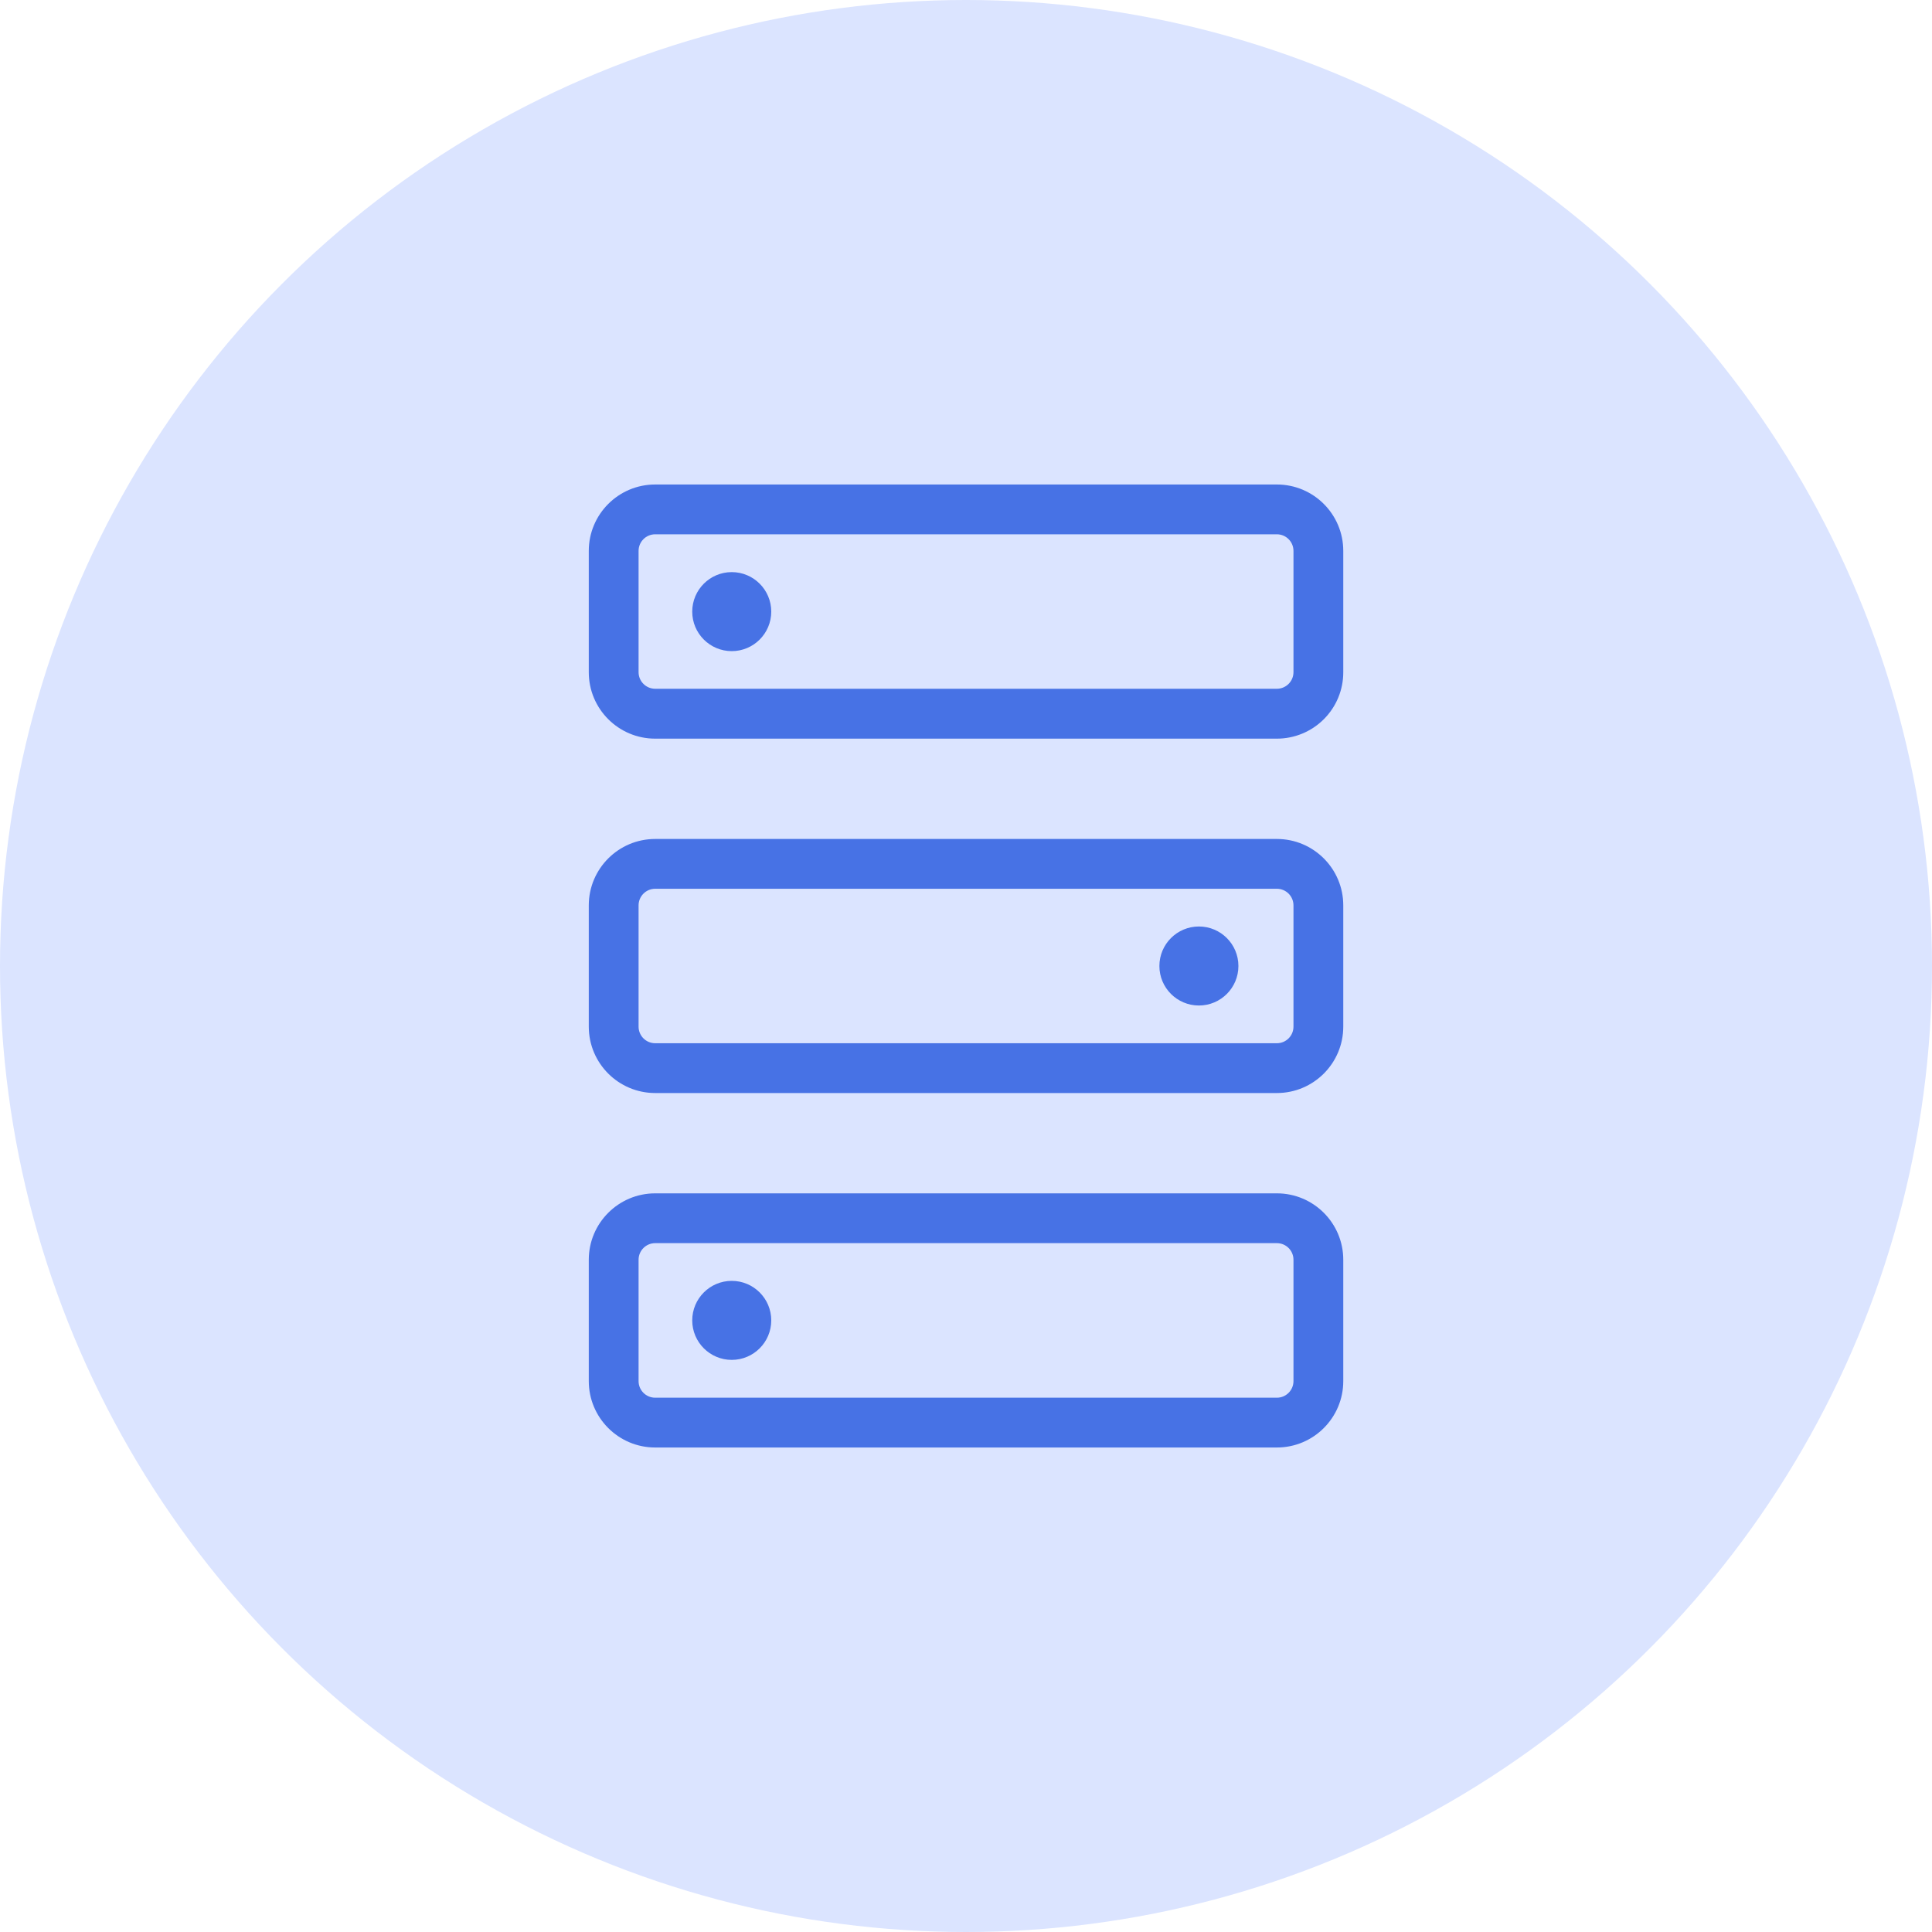 <svg xmlns="http://www.w3.org/2000/svg" xmlns:xlink="http://www.w3.org/1999/xlink" width="40" height="40" viewBox="0 0 40 40">
  <defs>
    <rect id="rect-2" width="22" height="22" x="9" y="9"/>
    <mask id="mask-3" maskContentUnits="userSpaceOnUse" maskUnits="userSpaceOnUse">
      <rect width="40" height="40" x="0" y="0" fill="black"/>
      <use fill="white" xlink:href="#rect-2"/>
    </mask>
  </defs>
  <g>
    <ellipse cx="20" cy="20" fill="rgb(219,228,255)" rx="20" ry="20"/>
    <g>
      <use fill="none" xlink:href="#rect-2"/>
      <g mask="url(#mask-3)">
        <path fill="rgb(71,114,229)" fill-rule="evenodd" d="M13.565 15.293h12.871c.365 0 .715-.145.973-.403.258-.258.403-.608.402-.973V11.406c0-.759-.616-1.375-1.375-1.375h-12.871c-.759 0-1.375.616-1.375 1.375v2.512c0 .759.616 1.375 1.375 1.375zm-.344-3.887c0-.19.154-.344.344-.344h12.871c.19 0 .344.154.344.344v2.51c0 .19-.154.344-.344.344h-12.871c-.19 0-.344-.154-.344-.344V11.406z"/>
        <path fill="rgb(71,114,229)" fill-rule="evenodd" d="M13.565 22.63h12.871c.759 0 1.375-.616 1.375-1.375v-2.51c0-.759-.616-1.375-1.375-1.375h-12.871c-.759 0-1.375.616-1.375 1.375v2.51c0 .759.616 1.375 1.375 1.375zm-.344-3.885c0-.19.154-.344.344-.344h12.871c.19 0 .344.154.344.344v2.51c0 .19-.154.344-.344.344h-12.871c-.19 0-.344-.154-.344-.344v-2.51z"/>
        <path fill="rgb(71,114,229)" fill-rule="evenodd" d="M13.565 29.969h12.871c.759 0 1.375-.616 1.375-1.375v-2.512c0-.759-.616-1.375-1.375-1.375h-12.871c-.759 0-1.375.616-1.375 1.375V28.594c0 .759.616 1.375 1.375 1.375zm-.344-3.887c0-.19.154-.344.344-.344h12.871c.19 0 .344.154.344.344V28.594c0 .19-.154.344-.344.344h-12.871c-.19 0-.344-.154-.344-.344v-2.512z"/>
        <ellipse cx="15.15" cy="12.663" fill="rgb(71,114,229)" rx=".818" ry=".818"/>
        <ellipse cx="15.15" cy="27.337" fill="rgb(71,114,229)" rx=".818" ry=".818"/>
        <ellipse cx="24.822" cy="20" fill="rgb(71,114,229)" rx=".818" ry=".818"/>
      </g>
    </g>
  </g>
</svg>
